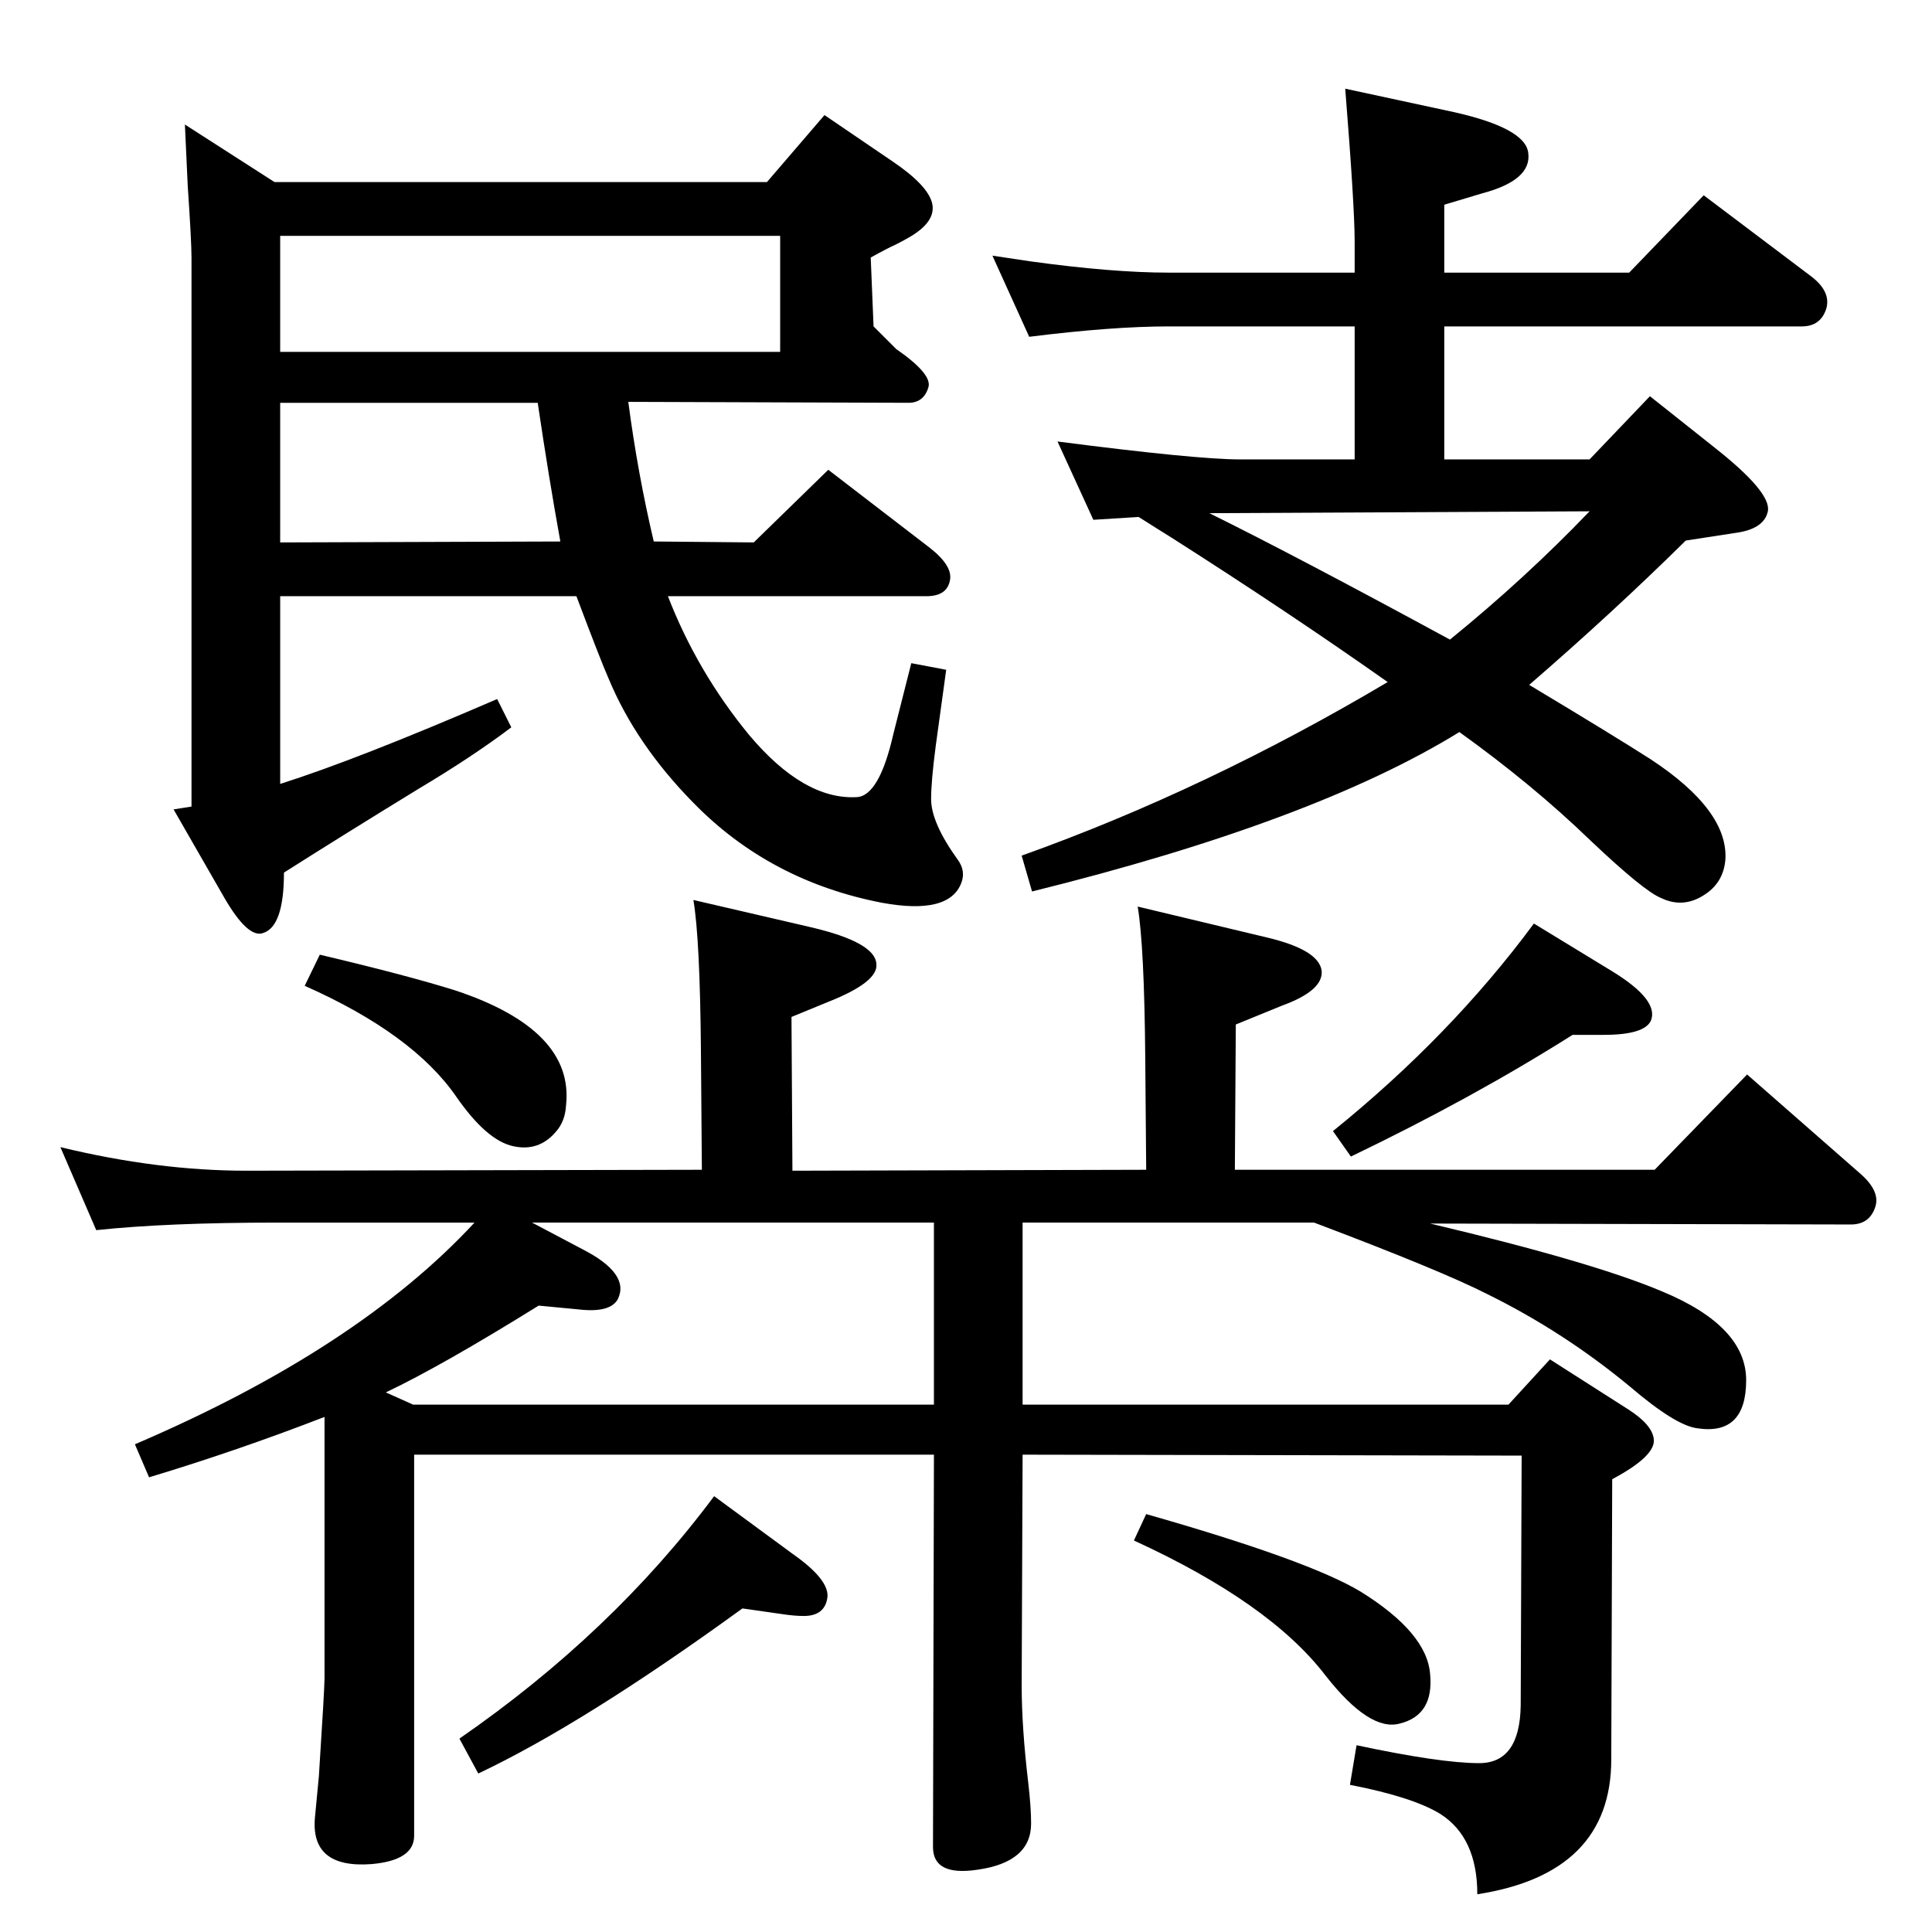 <?xml version="1.0" standalone="no"?>
<!DOCTYPE svg PUBLIC "-//W3C//DTD SVG 1.1//EN" "http://www.w3.org/Graphics/SVG/1.1/DTD/svg11.dtd" >
<svg xmlns="http://www.w3.org/2000/svg" xmlns:xlink="http://www.w3.org/1999/xlink" version="1.1" viewBox="0 0 2048 2048">
  <g transform="matrix(1 0 0 -1 0 2048)">
   <path fill="currentColor"
d="M1621 1322q90 -54 129 -79q82 -54 79 -106q-2 -25 -23 -38q-22 -14 -45 -3q-18 7 -75 61q-61 59 -139 115q-154 -95 -453 -169l-11 38q196 70 388 184q-105 74 -229 153l-16 10l-19 12l-48 -3l-38 83q147 -19 194 -19h121v141h-197q-60 0 -148 -11l-39 86q26 -4 40 -6
q87 -12 147 -12h197v33q0 37 -10 162l116 -25q75 -17 78 -43q4 -29 -49 -43l-40 -12v-72h196l79 82l114 -86q21 -16 16 -34q-6 -19 -26 -19h-379v-141h154l64 67l68 -54q61 -48 57 -68q-4 -19 -35 -23l-52 -8q-77 -76 -166 -153zM1282 1504q93 -46 255 -134q80 65 148 136z
M1393 752h-309v-193h515l44 48l83 -53q25 -16 27 -31q3 -18 -44 -43l-1 -297q0 -121 -142 -143q0 60 -39 85q-29 18 -96 31l7 42q89 -19 130 -19q43 0 44 61l1 265l-529 1l-1 -244q0 -45 7 -104q3 -26 3 -43q0 -41 -57 -49q-47 -7 -47 24l1 416h-551v-404q0 -26 -45 -30
q-66 -5 -60 51l4 42q6 93 6 104v277q-93 -36 -186 -64l-15 35q236 101 360 235h-209q-117 0 -192 -8l-38 88q103 -25 197 -25l483 1l-1 126q-1 119 -8 160l125 -29q68 -16 69 -39q2 -19 -51 -40l-39 -16l1 -163l375 1l-1 119q-1 118 -8 160l138 -33q54 -13 57 -35
q2 -21 -42 -37l-49 -20l-1 -154h445l98 101l121 -106q20 -18 15 -34q-6 -19 -26 -19l-446 1q173 -41 246 -72q89 -37 89 -94q0 -59 -52 -51q-23 3 -71 44q-70 58 -151 98q-49 25 -184 76zM564 752l53 -28q51 -26 38 -53q-8 -15 -42 -11l-42 4q-103 -64 -162 -92l29 -13h552
v193h-426zM1432 822l-19 27q125 101 213 220l82 -50q51 -31 42 -53q-7 -15 -50 -15h-33q-106 -67 -235 -129zM323 1003l16 33q93 -22 144 -38q126 -42 117 -122q-1 -17 -11 -28q-18 -21 -45 -15q-28 6 -60 52q-46 67 -161 118zM297 1217q82 26 230 90l15 -30
q-41 -31 -98 -65q-80 -49 -143 -89q0 -57 -22 -64q-16 -6 -41 37l-54 94l19 3v582q0 17 -4 76q-1 22 -3 65l95 -61h522l61 71l72 -49q37 -25 42 -44q5 -20 -25 -37q-7 -4 -13 -7q-9 -4 -27 -14l3 -73l24 -24q39 -27 34 -41q-5 -16 -21 -16l-297 1q10 -76 27 -148l106 -1
l79 77l108 -83q24 -19 21 -34q-3 -17 -25 -17h-274q31 -80 86 -147q58 -69 114 -66q24 1 39 67l19 75l37 -7l-11 -80q-5 -38 -5 -57q0 -25 28 -64q9 -12 4 -25q-13 -34 -84 -21q-119 23 -200 106q-61 62 -90 132q-8 18 -34 87h-314v-199zM297 1473l297 1q-12 66 -24 147
h-273v-148zM827 1798h-530v-123h530v123zM507 168l-20 37q162 112 270 257l83 -61q40 -28 37 -47t-25 -19q-10 0 -23 2l-42 6q-168 -122 -280 -175zM1202 415l13 28q172 -49 227 -82q71 -44 74 -88q4 -43 -32 -52q-32 -9 -79 51q-59 77 -203 143z" />
  </g>

</svg>

